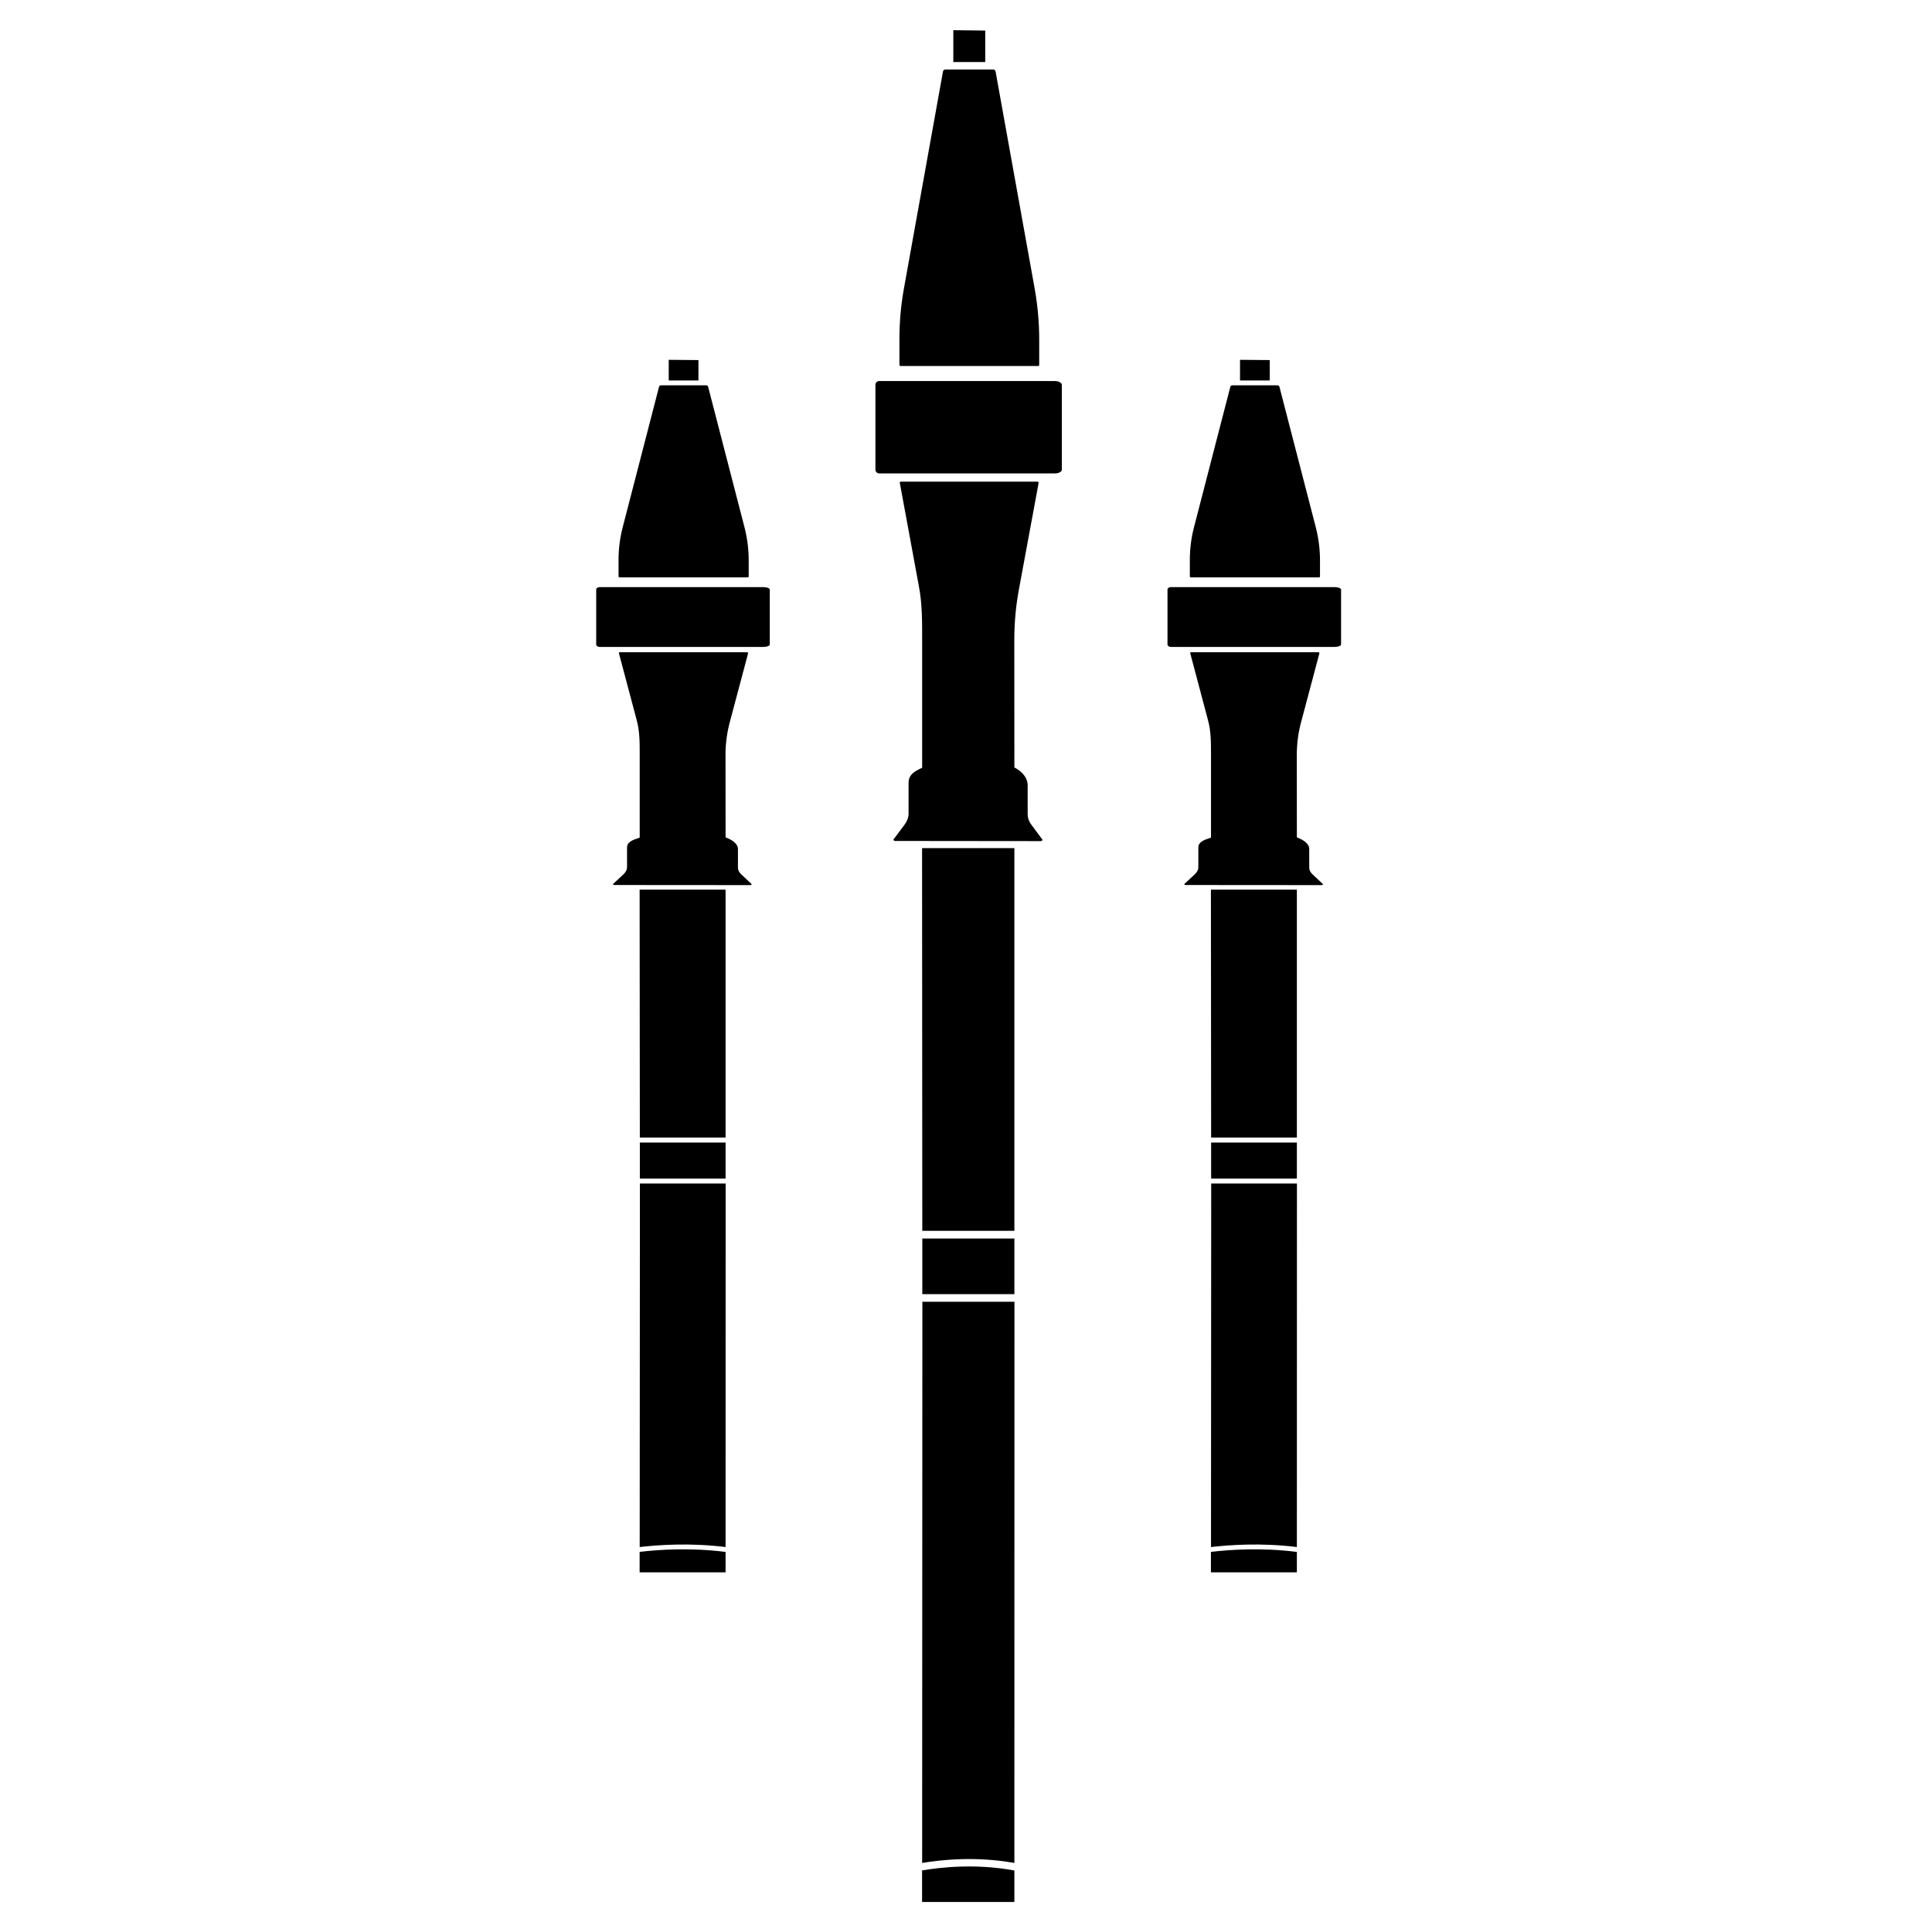 <svg width="512" height="512" viewBox="0 0 512 512" fill="none" xmlns="http://www.w3.org/2000/svg">
<path d="M169.564 301.465H192.284V235.768H169.508L169.564 301.465Z" fill="black"/>
<path d="M192.287 302.789H169.566V312.337H192.287V302.789Z" fill="black"/>
<path d="M169.508 411.266V416.681H192.284V411.278C182.879 410.074 174.331 410.695 169.508 411.266Z" fill="black"/>
<path d="M192.285 409.981C182.862 408.815 174.481 409.411 169.527 409.981L169.583 313.645H192.304L192.285 409.981Z" fill="black"/>
<path d="M175.245 102.107C174.966 102.107 174.724 102.25 174.668 102.444L165.002 139.808C164.276 142.632 163.922 145.508 163.922 148.384V152.802C163.922 152.919 164.052 153.009 164.22 153.009H198.115C198.282 153.009 198.413 152.919 198.413 152.802V148.436C198.413 145.56 198.04 142.697 197.332 139.86L187.648 102.444C187.592 102.25 187.35 102.107 187.071 102.107H175.245Z" fill="black"/>
<path d="M185.096 95.422V100.825H177.219V95.357L185.096 95.422Z" fill="black"/>
<path d="M198.748 234.564C199.083 234.564 199.307 234.409 199.176 234.279L196.439 231.714C195.862 231.17 195.564 230.574 195.564 229.978V224.964C195.564 223.772 194.334 222.658 192.286 221.92L192.267 200.012C192.267 196.929 192.696 193.845 193.552 190.814L198.264 173.104C198.301 172.974 198.152 172.857 197.966 172.857H164.276C164.09 172.857 163.978 172.961 164.015 173.078L168.709 190.762C169.565 193.793 169.528 196.993 169.528 200.077V221.972C167.442 222.645 166.213 223.189 166.176 224.55V229.848C166.176 230.483 165.859 231.105 165.245 231.688L162.488 234.253C162.339 234.396 162.563 234.538 162.917 234.538L198.748 234.564Z" fill="black"/>
<path d="M202.231 155.588H198.283H196.774H174.426H159.527H158.931C158.41 155.588 158 155.873 158 156.236V170.798C158 171.16 158.41 171.445 158.931 171.445H161.948H180.069H196.774H198.301H202.249C203.218 171.445 204 171.16 204 170.798V156.236C203.981 155.873 203.199 155.588 202.231 155.588Z" fill="black"/>
<path d="M244.419 326.18H268.819V224.76H244.359L244.419 326.18Z" fill="black"/>
<path d="M268.822 328.221H244.422V342.961H268.822V328.221Z" fill="black"/>
<path d="M244.359 495.681V504.041H268.819V495.701C258.719 493.841 249.539 494.801 244.359 495.681Z" fill="black"/>
<path d="M268.819 493.7C258.699 491.9 249.699 492.82 244.379 493.7L244.439 344.98H268.839L268.819 493.7Z" fill="black"/>
<path d="M250.519 18.42C250.219 18.42 249.959 18.64 249.899 18.94L239.519 76.62C238.739 80.98 238.359 85.42 238.359 89.86V96.68C238.359 96.86 238.499 97 238.679 97H275.079C275.259 97 275.399 96.86 275.399 96.68V89.94C275.399 85.5 274.999 81.08 274.239 76.7L263.839 18.94C263.779 18.64 263.519 18.42 263.219 18.42H250.519Z" fill="black"/>
<path d="M261.101 8.1V16.44H252.641V8L261.101 8.1Z" fill="black"/>
<path d="M275.76 222.901C276.12 222.901 276.36 222.661 276.22 222.461L273.28 218.501C272.66 217.661 272.34 216.741 272.34 215.821V208.081C272.34 206.241 271.02 204.521 268.82 203.381L268.8 169.561C268.8 164.801 269.26 160.041 270.18 155.361L275.24 128.021C275.28 127.821 275.12 127.641 274.92 127.641H238.74C238.54 127.641 238.42 127.801 238.46 127.981L243.5 155.281C244.42 159.961 244.38 164.901 244.38 169.661V203.461C242.14 204.501 240.82 205.341 240.78 207.441V215.621C240.78 216.601 240.44 217.561 239.78 218.461L236.82 222.421C236.66 222.641 236.9 222.861 237.28 222.861L275.76 222.901Z" fill="black"/>
<path d="M279.5 100.98H275.26H273.64H249.64H233.64H233C232.44 100.98 232 101.42 232 101.98V124.46C232 125.02 232.44 125.46 233 125.46H236.24H255.7H273.64H275.28H279.52C280.56 125.46 281.4 125.02 281.4 124.46V101.98C281.38 101.42 280.54 100.98 279.5 100.98Z" fill="black"/>
<path d="M320.962 301.465H343.683V235.768H320.906L320.962 301.465Z" fill="black"/>
<path d="M343.685 302.789H320.965V312.337H343.685V302.789Z" fill="black"/>
<path d="M320.906 411.266V416.681H343.683V411.278C334.278 410.074 325.73 410.695 320.906 411.266Z" fill="black"/>
<path d="M343.684 409.981C334.26 408.815 325.88 409.411 320.926 409.981L320.982 313.645H343.702L343.684 409.981Z" fill="black"/>
<path d="M326.643 102.107C326.364 102.107 326.122 102.25 326.066 102.444L316.4 139.808C315.674 142.632 315.32 145.508 315.32 148.384V152.802C315.32 152.919 315.451 153.009 315.618 153.009H349.513C349.681 153.009 349.811 152.919 349.811 152.802V148.436C349.811 145.56 349.439 142.697 348.731 139.86L339.047 102.444C338.991 102.25 338.749 102.107 338.469 102.107H326.643Z" fill="black"/>
<path d="M336.495 95.422V100.825H328.617V95.357L336.495 95.422Z" fill="black"/>
<path d="M350.147 234.564C350.482 234.564 350.705 234.409 350.575 234.279L347.837 231.714C347.26 231.17 346.962 230.574 346.962 229.978V224.964C346.962 223.772 345.733 222.658 343.684 221.92L343.666 200.012C343.666 196.929 344.094 193.845 344.951 190.814L349.662 173.104C349.7 172.974 349.551 172.857 349.364 172.857H315.675C315.488 172.857 315.377 172.961 315.414 173.078L320.107 190.762C320.964 193.793 320.926 196.993 320.926 200.077V221.972C318.841 222.645 317.611 223.189 317.574 224.55V229.848C317.574 230.483 317.258 231.105 316.643 231.688L313.887 234.253C313.738 234.396 313.961 234.538 314.315 234.538L350.147 234.564Z" fill="black"/>
<path d="M353.629 155.588H349.681H348.173H325.824H310.926H310.33C309.808 155.588 309.398 155.873 309.398 156.236V170.798C309.398 171.16 309.808 171.445 310.33 171.445H313.347H331.467H348.173H349.7H353.648C354.616 171.445 355.398 171.16 355.398 170.798V156.236C355.38 155.873 354.598 155.588 353.629 155.588Z" fill="black"/>
</svg>
